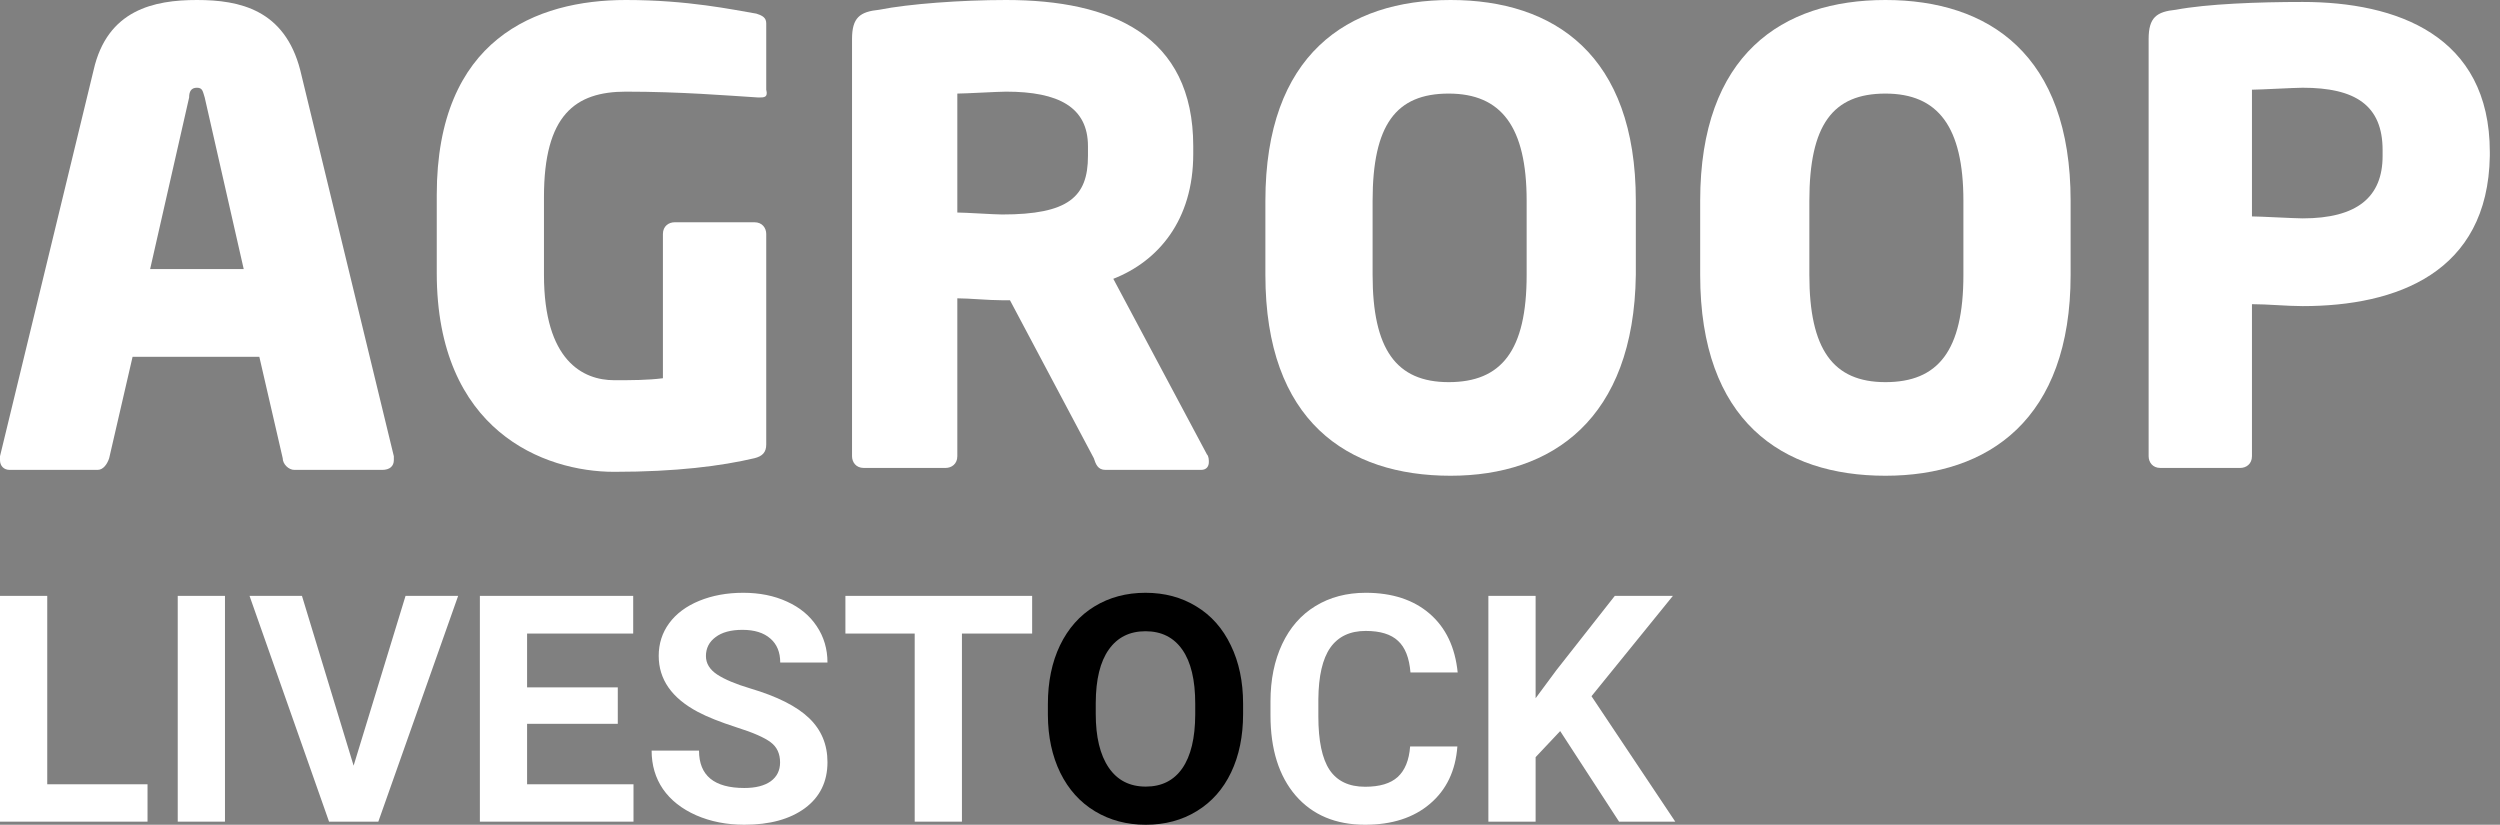 <svg width="97" height="32" viewBox="0 0 97 32" fill="#fff" xmlns="http://www.w3.org/2000/svg">
<rect x="0" y="0" width="97" height="32" fill="#808080" stroke="none"/>
<path d="M14.827 18.232H11.423C11.196 18.232 10.969 18.005 10.969 17.778L10.062 13.844H5.144L4.236 17.778C4.161 18.005 4.009 18.232 3.783 18.232H0.378C0.151 18.232 0 18.08 0 17.853C0 17.853 0 17.778 0 17.702L3.631 2.723C4.161 0.378 5.976 0 7.641 0C9.305 0 11.045 0.378 11.65 2.723L15.281 17.702C15.281 17.778 15.281 17.778 15.281 17.853C15.281 18.08 15.13 18.232 14.827 18.232ZM7.943 3.783C7.868 3.556 7.868 3.404 7.641 3.404C7.414 3.404 7.338 3.556 7.338 3.783L5.825 10.44H9.456L7.943 3.783Z" fill="#fff"/>
<path d="M29.428 3.783C29.352 3.783 29.352 3.783 29.428 3.783C28.217 3.707 26.402 3.556 24.284 3.556C22.317 3.556 21.106 4.463 21.106 7.641V10.667C21.106 13.995 22.619 14.752 23.83 14.752C24.511 14.752 25.116 14.752 25.721 14.676V9.078C25.721 8.775 25.948 8.624 26.175 8.624H29.276C29.579 8.624 29.73 8.851 29.73 9.078V17.248C29.73 17.551 29.579 17.702 29.276 17.778C27.991 18.08 26.25 18.307 23.83 18.307C21.106 18.307 16.946 16.719 16.946 10.591V7.565C16.946 1.513 20.804 0 24.284 0C26.704 0 28.444 0.378 29.352 0.53C29.579 0.605 29.73 0.681 29.73 0.908V3.48C29.806 3.783 29.655 3.783 29.428 3.783Z" fill="#fff"/>
<path d="M46.6 18.232H42.894C42.591 18.232 42.515 18.005 42.44 17.778L39.187 11.65H38.884C38.355 11.65 37.598 11.575 37.144 11.575V17.702C37.144 18.005 36.917 18.156 36.69 18.156H33.513C33.21 18.156 33.059 17.929 33.059 17.702V1.513C33.059 0.681 33.362 0.454 34.118 0.378C35.253 0.151 37.295 0 39.035 0C43.12 0 46.298 1.362 46.298 5.674V5.976C46.298 8.548 44.936 10.137 43.196 10.818L46.827 17.627C46.903 17.702 46.903 17.853 46.903 17.929C46.903 18.08 46.827 18.232 46.6 18.232ZM42.213 5.674C42.213 4.161 41.078 3.556 39.035 3.556C38.733 3.556 37.447 3.631 37.144 3.631V8.246C37.447 8.246 38.581 8.322 38.884 8.322C41.456 8.322 42.213 7.641 42.213 6.052V5.674Z" fill="#fff"/>
<path d="M56.283 18.459C52.274 18.459 49.097 16.34 49.097 10.667V7.792C49.097 2.118 52.274 0 56.283 0C60.293 0 63.47 2.118 63.47 7.792V10.667C63.395 16.265 60.217 18.459 56.283 18.459ZM59.234 7.792C59.234 4.917 58.25 3.631 56.208 3.631C54.165 3.631 53.257 4.842 53.257 7.792V10.667C53.257 13.541 54.165 14.827 56.208 14.827C58.25 14.827 59.234 13.617 59.234 10.667V7.792Z" fill="#fff"/>
<path d="M73.154 18.459C69.144 18.459 65.967 16.34 65.967 10.667V7.792C65.967 2.118 69.144 0 73.154 0C77.163 0 80.34 2.118 80.34 7.792V10.667C80.34 16.265 77.163 18.459 73.154 18.459ZM76.18 7.792C76.18 4.917 75.196 3.631 73.154 3.631C71.111 3.631 70.203 4.842 70.203 7.792V10.667C70.203 13.541 71.111 14.827 73.154 14.827C75.196 14.827 76.18 13.617 76.18 10.667V7.792Z" fill="#fff"/>
<path d="M89.343 11.877C88.738 11.877 87.981 11.802 87.376 11.802V17.702C87.376 18.005 87.149 18.156 86.922 18.156H83.82C83.518 18.156 83.367 17.929 83.367 17.702V1.513C83.367 0.681 83.669 0.454 84.426 0.378C85.636 0.151 87.603 0.076 89.343 0.076C92.974 0.076 96.605 1.362 96.605 5.901V6.052C96.53 10.591 92.974 11.877 89.343 11.877ZM92.445 5.825C92.445 4.085 91.385 3.404 89.343 3.404C89.04 3.404 87.678 3.48 87.376 3.48V8.397C87.678 8.397 89.04 8.473 89.343 8.473C91.461 8.473 92.445 7.641 92.445 6.052V5.825Z" fill="#fff"/>
<path d="M1.833 7.43H5.724V8.88H0V0.12H1.833V7.43Z" transform="translate(0 23)"/>
<path d="M8.729 8.88H6.896V0.12H8.729V8.88Z" transform="translate(0 23)" fill="#fff"/>
<path d="M13.72 6.708L15.735 0.12H17.776L14.679 8.88H12.767L9.682 0.12H11.716L13.72 6.708Z" transform="translate(0 23)" fill="#fff"/>
<path d="M23.97 5.084H20.451V7.43H24.58V8.88H18.619V0.12H24.568V1.582H20.451V3.67H23.97V5.084Z" transform="translate(0 23)" fill="#fff"/>
<path d="M30.267 6.582C30.267 6.241 30.145 5.98 29.901 5.799C29.657 5.615 29.217 5.422 28.581 5.222C27.946 5.017 27.443 4.817 27.073 4.62C26.063 4.083 25.558 3.359 25.558 2.449C25.558 1.975 25.692 1.554 25.961 1.185C26.234 0.812 26.623 0.521 27.128 0.313C27.637 0.104 28.207 0 28.838 0C29.473 0 30.039 0.114 30.536 0.343C31.033 0.568 31.418 0.886 31.691 1.299C31.968 1.713 32.106 2.182 32.106 2.707H30.273C30.273 2.306 30.145 1.995 29.889 1.775C29.632 1.55 29.272 1.438 28.807 1.438C28.36 1.438 28.011 1.532 27.763 1.721C27.515 1.905 27.39 2.15 27.39 2.455C27.39 2.739 27.535 2.978 27.824 3.17C28.117 3.363 28.547 3.543 29.113 3.712C30.155 4.021 30.915 4.404 31.391 4.861C31.868 5.318 32.106 5.888 32.106 6.57C32.106 7.328 31.815 7.923 31.233 8.356C30.65 8.785 29.866 9 28.881 9C28.197 9 27.573 8.878 27.012 8.633C26.45 8.384 26.02 8.045 25.723 7.616C25.43 7.187 25.283 6.69 25.283 6.124H27.122C27.122 7.091 27.708 7.574 28.881 7.574C29.317 7.574 29.657 7.488 29.901 7.316C30.145 7.139 30.267 6.894 30.267 6.582Z" transform="translate(0 23)" fill="#fff"/>
<path d="M40.047 1.582H37.323V8.88H35.49V1.582H32.802V0.12H40.047V1.582Z" transform="translate(0 23)" fill="#fff"/>
<path d="M48.232 4.699C48.232 5.561 48.078 6.317 47.768 6.967C47.459 7.616 47.015 8.118 46.436 8.471C45.862 8.824 45.203 9 44.457 9C43.72 9 43.062 8.826 42.484 8.477C41.906 8.128 41.458 7.63 41.14 6.985C40.823 6.335 40.662 5.589 40.658 4.747V4.314C40.658 3.451 40.815 2.693 41.128 2.039C41.446 1.382 41.892 0.878 42.466 0.529C43.044 0.176 43.704 0 44.445 0C45.186 0 45.844 0.176 46.418 0.529C46.996 0.878 47.442 1.382 47.756 2.039C48.074 2.693 48.232 3.449 48.232 4.307V4.699ZM46.375 4.301C46.375 3.383 46.208 2.685 45.874 2.208C45.541 1.731 45.064 1.492 44.445 1.492C43.83 1.492 43.356 1.729 43.022 2.202C42.688 2.671 42.519 3.361 42.515 4.271V4.699C42.515 5.593 42.682 6.287 43.016 6.78C43.35 7.273 43.83 7.52 44.457 7.52C45.072 7.52 45.545 7.283 45.874 6.81C46.204 6.333 46.371 5.639 46.375 4.729V4.301Z" transform="translate(0 23)" fill="fillblack"/>
<path d="M56.546 5.962C56.477 6.904 56.122 7.646 55.483 8.188C54.848 8.729 54.009 9 52.966 9C51.826 9 50.928 8.623 50.273 7.869C49.621 7.111 49.295 6.072 49.295 4.753V4.217C49.295 3.375 49.446 2.633 49.747 1.991C50.049 1.35 50.478 0.858 51.036 0.517C51.598 0.172 52.25 0 52.991 0C54.017 0 54.844 0.271 55.471 0.812C56.098 1.354 56.46 2.114 56.558 3.092H54.726C54.681 2.527 54.52 2.118 54.243 1.865C53.97 1.608 53.553 1.48 52.991 1.48C52.38 1.48 51.922 1.697 51.616 2.13C51.315 2.559 51.16 3.227 51.152 4.133V4.795C51.152 5.741 51.297 6.433 51.586 6.87C51.879 7.307 52.339 7.526 52.966 7.526C53.532 7.526 53.954 7.4 54.231 7.147C54.512 6.89 54.673 6.495 54.713 5.962H56.546Z" transform="translate(0 23)" />
<path d="M60.535 5.366L59.582 6.377V8.88H57.749V0.12H59.582V4.091L60.388 3.002L62.654 0.12H64.908L61.75 4.013L65 8.88H62.819L60.535 5.366Z" transform="translate(0 23)" fill="#fff"/>
</svg>
